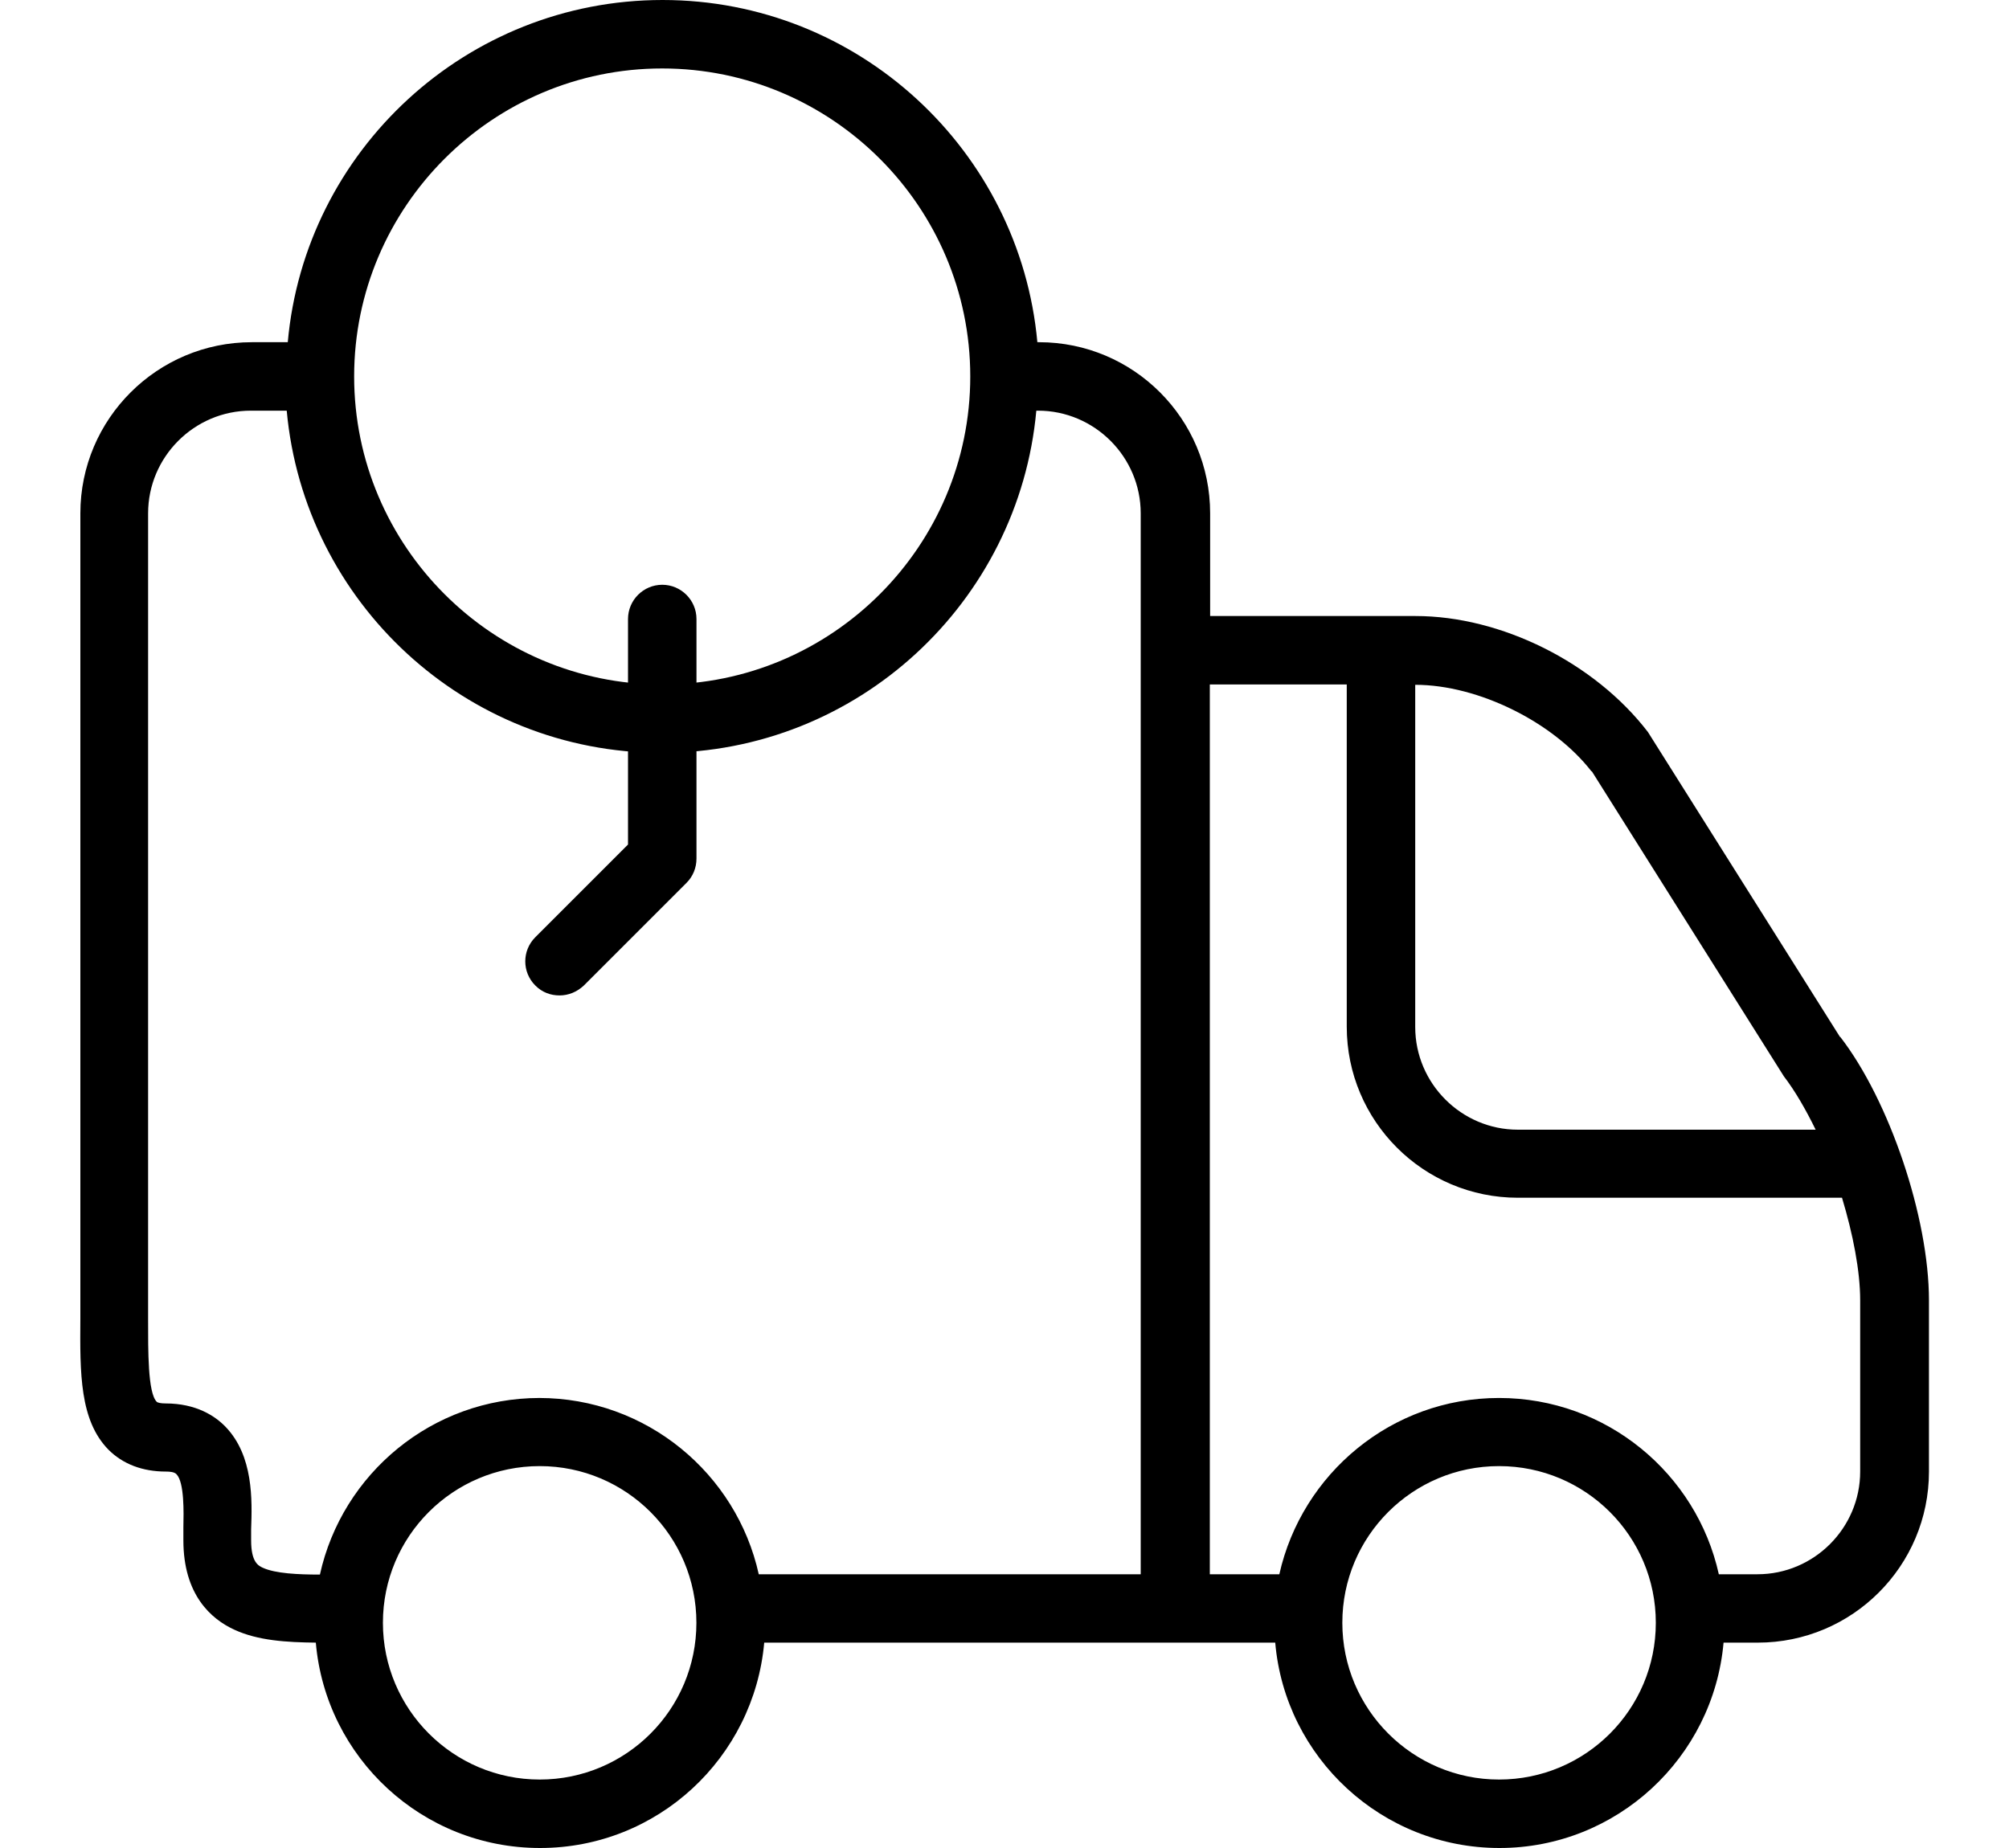 <svg viewBox="0 0 25 23" xmlns="http://www.w3.org/2000/svg">
<path d="M22.897 12.906L20.507 9.111C19.843 8.246 18.68 7.667 17.615 7.667H15.059V6.389C15.059 5.213 14.105 4.259 12.93 4.259H12.909C12.691 1.874 10.685 0 8.245 0C5.804 0 3.794 1.874 3.581 4.259H3.134C1.958 4.259 1 5.213 1 6.389V16.411C0.995 17.092 0.991 17.676 1.349 18.042C1.528 18.221 1.771 18.315 2.065 18.315C2.111 18.315 2.171 18.319 2.197 18.349C2.295 18.451 2.286 18.826 2.282 19.009C2.282 19.069 2.282 19.12 2.282 19.171C2.282 19.848 2.627 20.151 2.916 20.283C3.21 20.419 3.564 20.44 3.93 20.444C4.054 21.876 5.255 23 6.72 23C8.185 23 9.382 21.876 9.51 20.444H15.059H15.869C15.992 21.876 17.198 23 18.659 23C20.119 23 21.321 21.876 21.448 20.444H21.874C23.05 20.444 24.004 19.49 24.004 18.315V16.185C24.004 15.15 23.51 13.694 22.901 12.906H22.897ZM19.809 9.6L22.198 13.395C22.339 13.579 22.471 13.809 22.594 14.06H18.889C18.186 14.06 17.611 13.485 17.611 12.782V8.523C18.399 8.523 19.332 8.991 19.804 9.6H19.809ZM8.24 0.852C10.353 0.852 12.074 2.573 12.074 4.685C12.074 6.798 10.353 8.519 8.24 8.519C6.128 8.519 4.407 6.798 4.407 4.685C4.407 2.573 6.128 0.852 8.24 0.852ZM6.716 22.148C5.642 22.148 4.765 21.275 4.765 20.197C4.765 19.12 5.638 18.247 6.716 18.247C7.793 18.247 8.666 19.12 8.666 20.197C8.666 21.275 7.793 22.148 6.716 22.148ZM6.716 17.399C5.378 17.399 4.258 18.34 3.981 19.597C3.709 19.597 3.427 19.584 3.27 19.512C3.215 19.486 3.125 19.444 3.125 19.171V19.035C3.138 18.668 3.155 18.119 2.806 17.757C2.678 17.625 2.444 17.467 2.06 17.467C2.005 17.467 1.962 17.459 1.95 17.446C1.839 17.335 1.843 16.807 1.843 16.424V6.389C1.843 5.686 2.418 5.111 3.121 5.111H3.568C3.785 7.496 5.791 9.37 8.232 9.37C10.672 9.37 12.679 7.496 12.896 5.111H12.917C13.62 5.111 14.195 5.686 14.195 6.389V19.593H9.442C9.165 18.34 8.045 17.399 6.707 17.399H6.716ZM18.654 22.148C17.581 22.148 16.704 21.275 16.704 20.197C16.704 19.12 17.577 18.247 18.654 18.247C19.732 18.247 20.605 19.12 20.605 20.197C20.605 21.275 19.732 22.148 18.654 22.148ZM23.148 18.315C23.148 19.018 22.573 19.593 21.87 19.593H21.389C21.112 18.34 19.992 17.399 18.654 17.399C17.317 17.399 16.201 18.34 15.92 19.593H15.055V8.519H16.759V12.778C16.759 13.953 17.713 14.907 18.889 14.907H22.922C23.058 15.359 23.148 15.815 23.148 16.185V18.315Z"/>
<path d="M6.963 12.389C7.074 12.389 7.18 12.346 7.266 12.265L8.543 10.988C8.624 10.907 8.667 10.8 8.667 10.685V7.704C8.667 7.469 8.475 7.278 8.241 7.278C8.007 7.278 7.815 7.469 7.815 7.704V10.511L6.661 11.665C6.495 11.831 6.495 12.099 6.661 12.265C6.746 12.351 6.852 12.389 6.963 12.389Z"/>
</svg>
